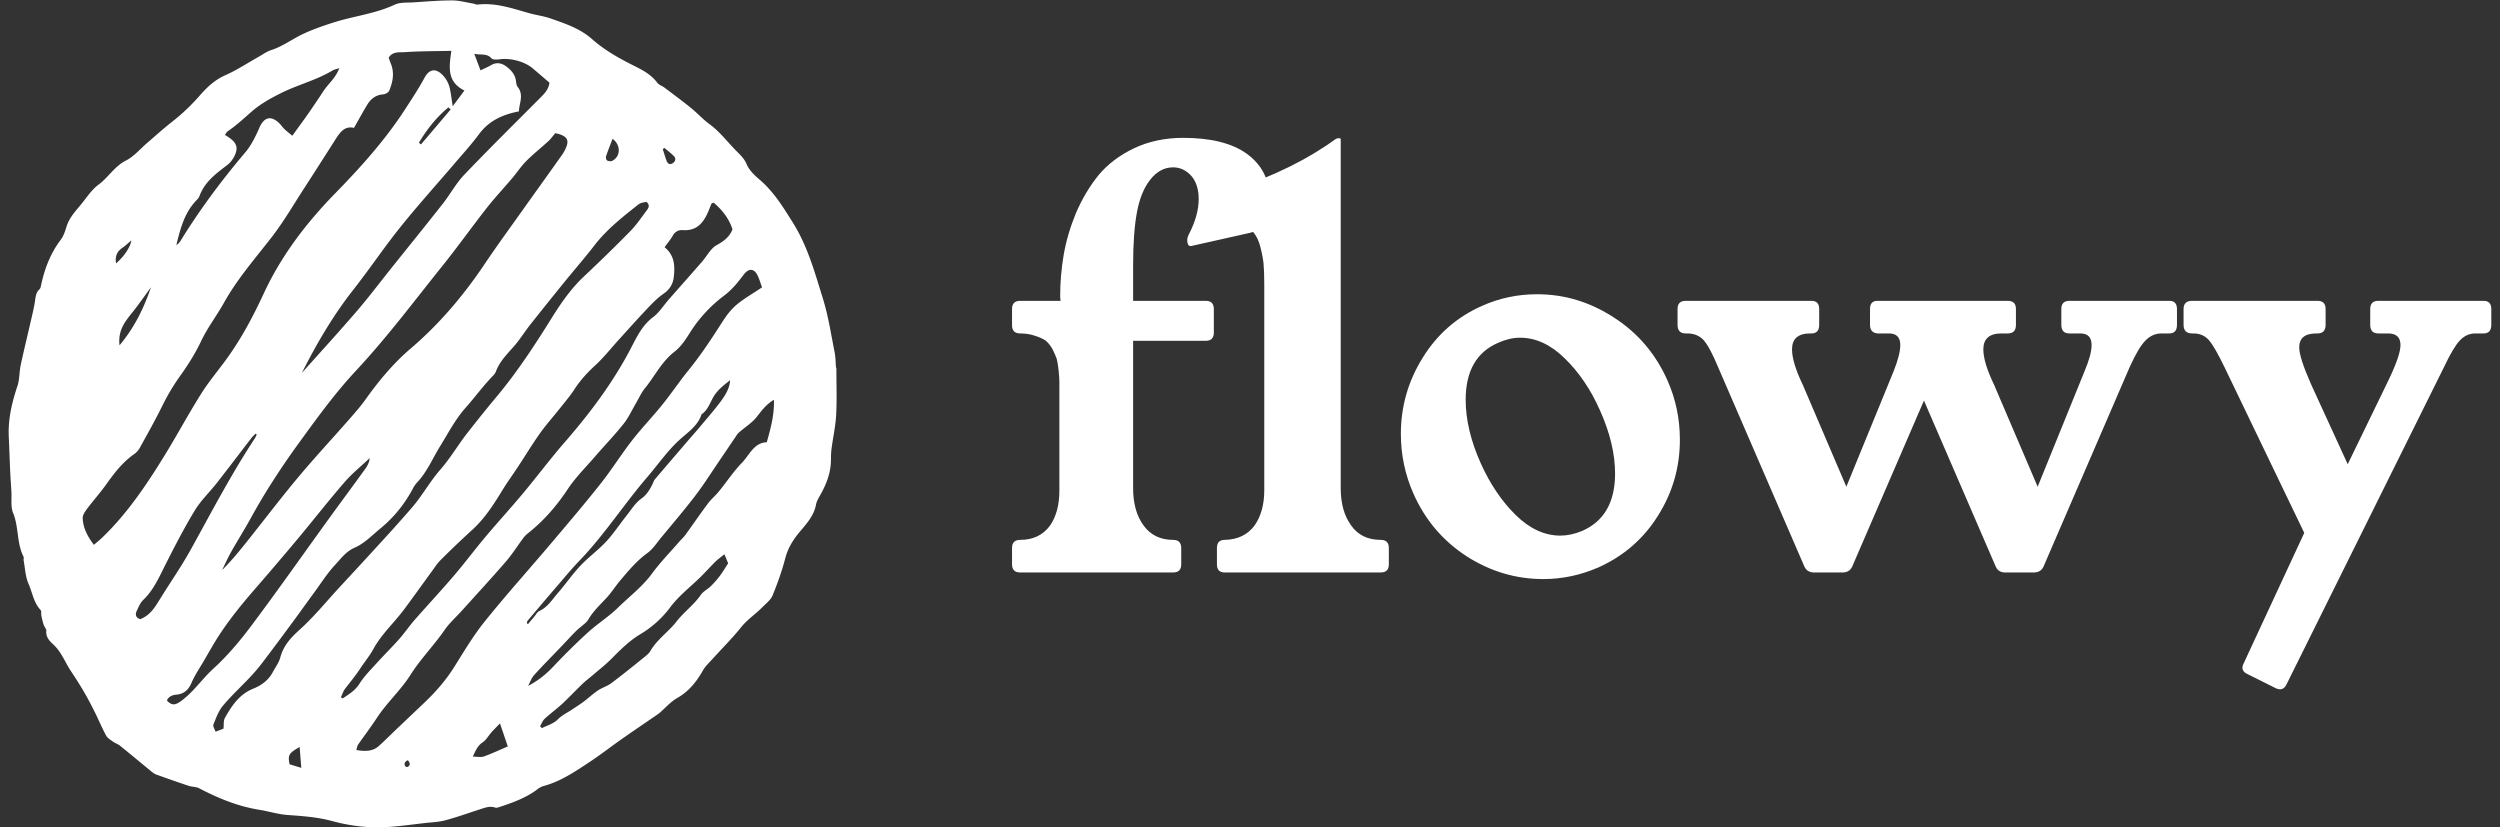 <svg data-v-423bf9ae="" xmlns="http://www.w3.org/2000/svg" viewBox="0 0 272 90" class="iconLeft"><rect x="0" y="0" width="272" height="90" fill="#333333" stroke="none"/><!----><!----><!----><g data-v-423bf9ae="" id="3412d524-f31b-4da1-8cc7-4960dfdc9616" fill="white" transform="matrix(4.222,0,0,4.222,108.928,0.475)"><path d="M0.28 14.43L0.28 14.43L0.28 14.01L0.28 14.01Q0.28 13.80 0.49 13.80L0.49 13.80L0.49 13.80Q0.99 13.80 1.26 13.43L1.26 13.43L1.26 13.43Q1.50 13.08 1.50 12.53L1.50 12.53L1.50 12.53Q1.50 12.50 1.50 12.47L1.50 12.47L1.50 10.08L1.50 10.08Q1.50 9.86 1.50 9.74L1.50 9.74L1.50 9.74Q1.50 9.63 1.48 9.43L1.48 9.43L1.48 9.43Q1.46 9.24 1.43 9.13L1.43 9.13L1.43 9.13Q1.39 9.02 1.32 8.88L1.32 8.88L1.32 8.88Q1.24 8.74 1.14 8.66L1.14 8.66L1.14 8.66Q1.03 8.59 0.87 8.54L0.87 8.54L0.87 8.54Q0.70 8.48 0.49 8.48L0.49 8.48L0.49 8.48Q0.28 8.48 0.28 8.27L0.28 8.27L0.28 7.85L0.28 7.85Q0.28 7.64 0.49 7.64L0.49 7.64L1.53 7.64L1.52 7.53L1.52 7.53Q1.52 6.99 1.61 6.46L1.61 6.46L1.61 6.46Q1.70 5.93 1.93 5.37L1.93 5.37L1.93 5.37Q2.17 4.82 2.51 4.40L2.51 4.40L2.51 4.40Q2.86 3.98 3.42 3.71L3.42 3.71L3.42 3.71Q3.99 3.44 4.69 3.44L4.69 3.44L4.69 3.44Q5.76 3.44 6.33 3.85L6.33 3.85L6.33 3.85Q6.90 4.27 6.90 4.93L6.90 4.93L6.90 4.93Q6.90 5.25 6.75 5.63L6.75 5.63L6.75 5.63Q6.67 5.83 6.40 5.89L6.40 5.89L4.93 6.22L4.89 6.23L4.89 6.23Q4.81 6.23 4.80 6.13L4.80 6.13L4.80 6.13Q4.78 6.04 4.83 5.94L4.83 5.94L4.83 5.94Q5.09 5.44 5.09 5.02L5.09 5.02L5.09 5.02Q5.09 4.64 4.90 4.42L4.90 4.42L4.90 4.42Q4.70 4.20 4.43 4.20L4.43 4.20L4.43 4.20Q4.09 4.20 3.84 4.52L3.84 4.52L3.84 4.52Q3.60 4.82 3.50 5.35L3.50 5.35L3.50 5.35Q3.40 5.88 3.40 6.73L3.40 6.73L3.40 7.64L5.27 7.64L5.27 7.64Q5.48 7.64 5.48 7.85L5.48 7.85L5.48 8.46L5.48 8.46Q5.48 8.67 5.27 8.67L5.27 8.67L3.40 8.67L3.40 12.47L3.40 12.47Q3.40 13.06 3.67 13.43L3.67 13.43L3.67 13.43Q3.94 13.80 4.43 13.80L4.43 13.80L4.43 13.80Q4.64 13.80 4.64 14.01L4.64 14.01L4.64 14.43L4.64 14.43Q4.64 14.64 4.43 14.64L4.43 14.64L0.49 14.64L0.49 14.64Q0.28 14.64 0.28 14.43ZM5.56 14.43L5.56 14.43L5.56 14.01L5.56 14.01Q5.56 13.80 5.76 13.80L5.76 13.80L5.76 13.80Q6.26 13.79 6.53 13.43L6.53 13.43L6.53 13.43Q6.78 13.07 6.78 12.52L6.78 12.52L6.78 12.52Q6.78 12.50 6.78 12.47L6.78 12.47L6.78 7.23L6.78 7.23Q6.78 6.88 6.76 6.66L6.76 6.66L6.76 6.66Q6.73 6.43 6.66 6.18L6.66 6.18L6.66 6.18Q6.58 5.93 6.41 5.78L6.41 5.78L6.41 5.78Q6.23 5.64 5.95 5.61L5.95 5.61L5.95 5.61Q5.78 5.59 5.79 5.43L5.79 5.43L5.79 4.96L5.79 4.96Q5.79 4.87 5.83 4.84L5.83 4.84L5.83 4.84Q5.88 4.81 5.99 4.77L5.99 4.77L5.99 4.77Q7.55 4.25 8.62 3.47L8.62 3.47L8.62 3.47Q8.66 3.45 8.68 3.45L8.68 3.45L8.72 3.45L8.72 3.45Q8.74 3.45 8.75 3.47L8.75 3.47L8.75 12.47L8.75 12.47Q8.75 13.06 9.02 13.43L9.02 13.43L9.02 13.43Q9.28 13.80 9.78 13.80L9.78 13.80L9.78 13.80Q9.99 13.80 9.99 14.01L9.99 14.01L9.99 14.43L9.99 14.43Q9.99 14.64 9.78 14.64L9.78 14.64L5.76 14.64L5.76 14.64Q5.56 14.64 5.56 14.43ZM10.30 11.07L10.30 11.07L10.30 11.07Q10.30 10.01 10.86 9.11L10.86 9.11L10.86 9.11Q11.42 8.20 12.39 7.77L12.39 7.77L12.39 7.77Q13.06 7.47 13.81 7.47L13.81 7.47L13.81 7.47Q14.87 7.47 15.79 8.07L15.79 8.07L15.79 8.07Q16.71 8.66 17.17 9.69L17.17 9.69L17.17 9.69Q17.49 10.41 17.49 11.22L17.49 11.22L17.49 11.22Q17.49 12.28 16.93 13.17L16.93 13.17L16.93 13.17Q16.37 14.07 15.39 14.51L15.39 14.51L15.39 14.51Q14.70 14.81 13.97 14.81L13.97 14.81L13.97 14.81Q12.91 14.81 11.99 14.22L11.99 14.22L11.99 14.22Q11.07 13.62 10.62 12.60L10.62 12.60L10.62 12.60Q10.30 11.87 10.30 11.07ZM11.97 10.19L11.97 10.19L11.97 10.19Q11.97 10.96 12.36 11.83L12.36 11.83L12.36 11.83Q12.72 12.63 13.26 13.16L13.26 13.16L13.26 13.16Q13.80 13.69 14.41 13.69L14.41 13.69L14.41 13.69Q14.68 13.69 14.97 13.57L14.97 13.57L14.97 13.57Q15.82 13.20 15.82 12.09L15.82 12.09L15.82 12.09Q15.82 11.33 15.43 10.46L15.43 10.46L15.43 10.46Q15.07 9.65 14.52 9.12L14.52 9.12L14.52 9.12Q13.98 8.59 13.37 8.59L13.37 8.59L13.37 8.59Q13.10 8.59 12.81 8.72L12.81 8.72L12.81 8.72Q11.97 9.08 11.97 10.19ZM17.43 8.26L17.43 8.26L17.43 7.85L17.43 7.85Q17.43 7.64 17.64 7.64L17.64 7.64L20.88 7.64L20.88 7.64Q21.08 7.64 21.08 7.85L21.08 7.85L21.08 8.26L21.08 8.26Q21.08 8.48 20.88 8.48L20.88 8.48L20.85 8.48L20.85 8.48Q20.38 8.48 20.38 8.89L20.38 8.89L20.38 8.89Q20.38 9.23 20.66 9.81L20.66 9.81L21.78 12.43L23.00 9.45L23.00 9.45Q23.17 9.02 23.17 8.78L23.17 8.78L23.17 8.78Q23.17 8.48 22.88 8.48L22.88 8.48L22.58 8.48L22.58 8.48Q22.39 8.46 22.39 8.26L22.39 8.26L22.39 7.85L22.39 7.85Q22.39 7.64 22.58 7.64L22.58 7.64L25.94 7.64L25.94 7.64Q26.15 7.64 26.15 7.85L26.15 7.85L26.15 8.26L26.15 8.26Q26.15 8.48 25.94 8.48L25.94 8.48L25.78 8.48L25.78 8.48Q25.31 8.48 25.31 8.89L25.31 8.89L25.31 8.89Q25.31 9.23 25.59 9.81L25.59 9.81L26.71 12.43L27.92 9.45L27.92 9.45Q28.10 9.02 28.10 8.78L28.10 8.78L28.10 8.78Q28.10 8.48 27.81 8.48L27.81 8.48L27.53 8.48L27.53 8.48Q27.32 8.48 27.32 8.26L27.32 8.26L27.32 7.85L27.32 7.85Q27.32 7.64 27.53 7.64L27.53 7.64L30.10 7.64L30.10 7.64Q30.30 7.64 30.30 7.85L30.30 7.85L30.30 8.26L30.30 8.26Q30.30 8.48 30.10 8.48L30.10 8.48L29.90 8.48L29.90 8.48Q29.67 8.48 29.49 8.66L29.49 8.66L29.49 8.66Q29.31 8.84 29.08 9.35L29.08 9.35L26.86 14.49L26.86 14.49Q26.79 14.64 26.61 14.64L26.61 14.64L25.87 14.64L25.87 14.64Q25.70 14.64 25.63 14.49L25.63 14.49L23.78 10.21L21.93 14.49L21.93 14.49Q21.86 14.64 21.68 14.64L21.68 14.64L20.95 14.64L20.95 14.64Q20.77 14.64 20.70 14.49L20.70 14.49L18.48 9.36L18.48 9.36Q18.26 8.83 18.10 8.65L18.10 8.65L18.10 8.65Q17.94 8.48 17.68 8.48L17.68 8.48L17.64 8.48L17.64 8.48Q17.43 8.48 17.43 8.26ZM30.47 8.26L30.47 8.26L30.47 7.85L30.47 7.85Q30.47 7.64 30.69 7.64L30.69 7.64L33.92 7.64L33.92 7.64Q34.13 7.64 34.13 7.85L34.13 7.85L34.13 8.26L34.13 8.26Q34.13 8.48 33.92 8.48L33.92 8.48L33.89 8.48L33.89 8.48Q33.45 8.48 33.45 8.84L33.45 8.84L33.45 8.84Q33.45 9.10 33.76 9.80L33.76 9.80L34.70 11.85L35.71 9.77L35.71 9.77Q36.06 9.06 36.06 8.78L36.06 8.78L36.06 8.78Q36.06 8.48 35.74 8.48L35.74 8.48L35.49 8.48L35.49 8.48Q35.28 8.48 35.28 8.26L35.28 8.26L35.28 7.85L35.28 7.85Q35.28 7.64 35.49 7.64L35.49 7.64L38.20 7.64L38.20 7.64Q38.40 7.64 38.40 7.85L38.40 7.85L38.40 8.26L38.40 8.26Q38.40 8.48 38.20 8.48L38.20 8.48L37.99 8.48L37.99 8.48Q37.76 8.48 37.59 8.66L37.59 8.66L37.59 8.66Q37.42 8.84 37.18 9.35L37.18 9.35L33.12 17.53L33.12 17.53Q33.03 17.71 32.84 17.62L32.84 17.62L32.12 17.26L32.12 17.26Q31.92 17.17 32.02 16.98L32.02 16.98L33.58 13.62L31.53 9.36L31.53 9.36Q31.27 8.82 31.12 8.65L31.12 8.65L31.12 8.65Q30.97 8.48 30.72 8.48L30.72 8.48L30.69 8.48L30.69 8.48Q30.47 8.48 30.47 8.26Z"></path></g><!----><g data-v-423bf9ae="" id="e0fed186-534f-47f4-81c0-e53a7479ccf1" transform="matrix(1.126,0,0,1.126,-10.319,-11.27)" stroke="none" fill="white"><switch><g><path clip-rule="evenodd" d="M89.979 45.533l-.036-.001c-.041-.498-.036-1.004-.133-1.49-.344-1.716-.601-3.463-1.117-5.128-.783-2.523-1.478-5.092-2.906-7.373-.944-1.509-1.864-3.018-3.247-4.191-.484-.413-.992-.905-1.229-1.469-.242-.574-.637-.92-1.034-1.325-.846-.858-1.569-1.83-2.561-2.552-.638-.467-1.174-1.07-1.79-1.568-.837-.678-1.705-1.318-2.566-1.967-.22-.167-.529-.253-.683-.46-.589-.796-1.424-1.232-2.273-1.656-1.429-.714-2.826-1.496-4.021-2.555-1.17-1.039-2.592-1.503-4.006-2.001-.657-.232-1.363-.317-2.039-.505-1.643-.457-3.258-1.044-5.012-.842-.144.017-.297-.073-.447-.098-.673-.111-1.348-.303-2.022-.303-1.237.001-2.475.105-3.711.188-.619.042-1.308-.027-1.84.222-1.891.885-3.958 1.099-5.914 1.723-.976.311-1.951.647-2.879 1.077-1.07.495-2.021 1.232-3.168 1.598-.405.129-.765.401-1.142.612-1.092.612-2.143 1.31-3.28 1.814-1.04.46-1.799 1.201-2.508 2.014a19.084 19.084 0 0 1-2.657 2.505c-.809.635-1.571 1.33-2.354 2-.686.585-1.292 1.326-2.074 1.721-1.105.559-1.69 1.624-2.642 2.324-.702.517-1.194 1.322-1.77 2.009-.529.631-1.081 1.244-1.331 2.065-.132.441-.289.907-.562 1.267-1.002 1.321-1.559 2.817-1.9 4.415-.024.117-.05.267-.131.337-.366.325-.387.755-.453 1.193-.097.634-.253 1.257-.396 1.882-.326 1.429-.678 2.851-.983 4.284-.142.665-.101 1.382-.315 2.017-.544 1.609-.917 3.231-.834 4.94.055 1.09.084 2.181.135 3.272.029.651.077 1.304.117 1.954.044.702-.087 1.476.166 2.091.56 1.367.334 2.898 1.005 4.222.051.099-.01.248.013.368.142.758.168 1.568.472 2.255.372.846.491 1.816 1.164 2.532.102.108.038.36.075.541.062.299.131.599.225.889.065.205.271.405.253.591-.061.591.317.981.659 1.292.804.737 1.154 1.746 1.734 2.613.446.666.875 1.344 1.278 2.037.372.64.714 1.3 1.044 1.963.363.729.671 1.488 1.062 2.202.138.253.438.427.687.605.201.146.459.217.649.373.995.803 1.975 1.623 2.964 2.433.163.135.338.28.53.352 1.049.381 2.104.75 3.162 1.102.319.106.697.076.986.227 1.844.961 3.741 1.75 5.81 2.081.92.148 1.823.439 2.745.505 1.463.105 2.916.206 4.34.594 1.767.48 3.574.688 5.402.566 1.173-.08 2.34-.244 3.509-.378.667-.077 1.351-.097 1.993-.268 1.138-.306 2.25-.708 3.373-1.068.471-.152.935-.338 1.448-.159.104.036.25-.003.366-.042 1.324-.437 2.639-.896 3.763-1.767.169-.13.377-.233.585-.288 1.615-.439 2.979-1.367 4.35-2.271 1.112-.734 2.166-1.556 3.257-2.32 1.141-.799 2.294-1.577 3.44-2.365.052-.035.098-.077.146-.118.553-.478 1.049-1.059 1.673-1.413 1.129-.642 1.871-1.575 2.494-2.67.241-.423.621-.771.954-1.138.909-1.008 1.88-1.967 2.725-3.024.612-.767 1.42-1.285 2.087-1.969.343-.351.782-.678.958-1.106.479-1.173.913-2.376 1.23-3.602.251-.973.746-1.768 1.364-2.511.678-.813 1.405-1.58 1.61-2.685.061-.325.252-.636.419-.933.496-.88.879-1.801.987-2.812.057-.521.018-1.051.082-1.569.138-1.116.396-2.225.455-3.345.081-1.516.021-3.04.021-4.562zM73.361 24.3c.307.263.635.505.917.795.261.268.119.545-.145.704-.278.168-.475-.012-.571-.278-.132-.365-.241-.736-.359-1.105l.158-.116zm-5.638.816c.181-.547.398-1.083.632-1.699.833.63.78 1.721-.039 2.136-.129.065-.358.033-.491-.042-.087-.049-.14-.281-.102-.395zm-4.898-2.243c.204.059.42.101.617.186.5.218.657.526.479 1.046a3.67 3.67 0 0 1-.479.91c-1.303 1.841-2.622 3.669-3.929 5.508-1.18 1.659-2.381 3.303-3.516 4.994-2.039 3.037-4.376 5.8-7.163 8.179-1.679 1.433-3.074 3.121-4.353 4.914-.489.687-1.054 1.322-1.611 1.958-1.611 1.835-3.274 3.626-4.843 5.497-1.587 1.893-3.087 3.859-4.623 5.796-.876 1.104-1.747 2.209-2.777 3.228.291-.59.555-1.195.879-1.768.613-1.089 1.285-2.143 1.886-3.239 1.4-2.558 2.994-4.987 4.708-7.345 1.73-2.385 3.461-4.768 5.474-6.925 2.997-3.213 5.624-6.729 8.369-10.149 1.465-1.826 2.822-3.736 4.267-5.579.772-.981 1.632-1.895 2.439-2.849.463-.546.858-1.156 1.36-1.66.674-.678 1.429-1.274 2.134-1.921.226-.204.405-.461.682-.781zm-3.643-4.472c-.107-.134-.136-.348-.156-.529-.073-.634-.447-1.073-.929-1.432-.457-.341-.947-.447-1.481-.136-.318.184-.66.327-1.021.503-.195-.513-.374-.988-.604-1.599.66.14 1.214-.067 1.667.439.135.148.521.128.778.092 1.035-.148 2.396.201 3.187.863.545.458 1.083.925 1.632 1.394-.074.66-.494 1.068-.911 1.488-2.449 2.462-4.926 4.9-7.324 7.413-.791.828-1.348 1.877-2.062 2.786-1.643 2.09-3.317 4.155-4.979 6.231-1.113 1.393-2.186 2.819-3.348 4.171-1.734 2.015-3.53 3.976-5.3 5.959 1.418-2.812 3.001-5.526 4.957-8.018 1.567-1.995 2.984-4.108 4.571-6.084 1.685-2.101 3.493-4.1 5.242-6.149.793-.928 1.619-1.833 2.344-2.814.952-1.289 2.256-1.899 3.86-2.207.021-.791.503-1.579-.123-2.371zm-9.54 5.397c.773-1.284 1.682-2.456 2.853-3.416l.214.204-2.868 3.377-.199-.165zM28.16 29.346c.108-.111.223-.237.274-.377.491-1.37 1.588-2.177 2.687-3.01.351-.266.643-.694.8-1.111.282-.741-.014-1.213-1.019-1.798.109-.156.155-.281.247-.343.848-.572 1.588-1.268 2.356-1.937.834-.726 1.843-1.282 2.842-1.78 1.614-.801 3.395-1.234 4.954-2.175.15-.09.339-.119.646-.222-.345.959-1.056 1.499-1.52 2.202a94.182 94.182 0 0 1-1.416 2.103c-.5.719-1.021 1.423-1.604 2.229-.265-.225-.525-.424-.763-.648-.179-.171-.316-.386-.494-.561-.806-.786-1.477-.587-1.923.435-.367.841-.787 1.705-1.375 2.396-2.289 2.702-4.394 5.53-6.251 8.544a1.316 1.316 0 0 1-.399.398c.385-1.571.778-3.131 1.958-4.345zm-4.406 8.418c-.688 2.006-1.58 3.873-3.04 5.611-.114-.973.16-1.675.589-2.318.329-.493.729-.938 1.083-1.415.462-.621.912-1.252 1.368-1.878zm-2.76-3.814c.299-.204.561-.46.86-.711-.068.605-.711 1.581-1.477 2.215-.112-.695.102-1.154.617-1.504zm-2 28.05c-.221.211-.461.399-.759.655-.609-.808-1.043-1.623-1.08-2.577-.012-.296.221-.636.418-.899.615-.82 1.307-1.588 1.898-2.424.764-1.076 1.562-2.102 2.658-2.867.224-.154.422-.386.553-.624.741-1.341 1.494-2.677 2.17-4.052a20.888 20.888 0 0 1 1.773-2.957c.742-1.039 1.43-2.139 1.975-3.291.62-1.309 1.503-2.443 2.201-3.695 1.271-2.282 2.979-4.238 4.572-6.287 1.188-1.525 2.164-3.22 3.222-4.846.966-1.49 1.92-2.986 2.873-4.483.475-.743.92-1.521 1.899-1.286.467-.817.866-1.555 1.303-2.272.341-.56.826-.912 1.521-.969.208-.017.509-.183.582-.358.347-.835.52-1.701.165-2.591-.081-.2-.148-.406-.217-.598.394-.628 1.043-.495 1.553-.531 1.477-.103 2.962-.091 4.502-.127-.211 1.523-.466 2.981 1.262 3.832l-1.129 1.521c-.109-.689-.167-1.166-.263-1.635a2.663 2.663 0 0 0-.789-1.452c-.65-.619-1.241-.458-1.667.325-.58 1.069-1.254 2.089-1.917 3.11-1.921 2.955-4.271 5.561-6.722 8.071-2.806 2.871-5.208 6.025-6.897 9.665-1.021 2.198-2.141 4.32-3.558 6.283-.824 1.142-1.744 2.221-2.493 3.411-1.233 1.958-2.327 4.005-3.542 5.976-1.758 2.854-3.623 5.636-6.067 7.972zm3.729 7.834c-.372-.101-.55-.377-.341-.812.174-.361.336-.768.615-1.036 1.027-.98 1.557-2.247 2.181-3.475.89-1.755 1.793-3.511 2.816-5.191.59-.969 1.443-1.774 2.147-2.676 1.116-1.426 2.206-2.872 3.312-4.305.117-.154.267-.285.401-.427l.119.084c-.062.126-.112.259-.188.376-2.277 3.453-4.184 7.119-6.184 10.733-.925 1.668-2.023 3.24-3.026 4.866-.461.75-.913 1.494-1.852 1.863zm4.105 7.787c-.668.521-.997.612-1.497.122-.019-.018-.013-.061-.022-.105.202-.343.504-.474.915-.51.698-.063 1.143-.442 1.437-1.125.343-.794.846-1.518 1.278-2.271.254-.439.507-.879.763-1.315 1.17-2.001 2.619-3.794 4.135-5.538a340.975 340.975 0 0 0 4.139-4.857c1.501-1.799 2.941-3.648 4.475-5.417.73-.845 1.614-1.557 2.433-2.332-.038.6-.444 1.062-.791 1.542-1.042 1.44-2.103 2.868-3.146 4.309-2.493 3.447-4.939 6.93-7.489 10.336-1.101 1.472-2.304 2.903-3.657 4.139-1.052.957-1.848 2.142-2.973 3.022zm10.316 6.236c-.179-.892-.08-1.064.972-1.673l.161 2.02-1.133-.347zm.935-12.967c-.859.772-1.532 1.535-1.835 2.658-.133.498-.475.94-.722 1.407-.417.785-1.093 1.277-1.892 1.599-1.332.538-2.073 1.647-2.731 2.818-.154.274-.097.667-.139 1.041l-.767.298c-.084-.253-.276-.521-.21-.686.252-.628.488-1.304.91-1.812.809-.972 1.75-1.832 2.618-2.755.421-.447.823-.913 1.194-1.402a295.79 295.79 0 0 0 2.896-3.878c.706-.956 1.395-1.925 2.098-2.882.681-.928 1.301-1.914 2.081-2.747.552-.589 1.019-1.258 1.872-1.629.936-.408 1.702-1.221 2.516-1.889 1.312-1.08 2.344-2.392 3.134-3.896.1-.19.236-.368.384-.526.952-1.021 1.478-2.307 2.198-3.472.784-1.269 1.486-2.626 2.469-3.728.91-1.021 1.712-2.139 2.672-3.117.104-.108.203-.24.255-.379.365-.991 1.102-1.702 1.773-2.475.568-.654 1.029-1.403 1.567-2.086a418.66 418.66 0 0 1 3.279-4.088c.968-1.192 1.979-2.35 2.917-3.564 1.185-1.531 2.683-2.708 4.182-3.894.095-.075.206-.145.322-.181.174-.055.359-.08.505-.111.391.326.19.611.008.854-.507.674-.983 1.385-1.569 1.983a166.636 166.636 0 0 1-4.502 4.396c-1.271 1.196-2.239 2.621-3.147 4.08-1.573 2.525-3.2 5.009-5.097 7.308a146.395 146.395 0 0 0-3.058 3.792c-.872 1.134-1.604 2.382-2.543 3.453-1.009 1.151-1.735 2.495-2.724 3.648a146.609 146.609 0 0 1-3 3.357c-1.345 1.479-2.704 2.944-4.062 4.412-1.269 1.381-2.462 2.846-3.852 4.093zm4.2 6.606l-.177-.109c.14-.289.233-.612.427-.858.508-.645 1.016-1.274 1.472-1.965.401-.608.886-1.195 1.238-1.839.791-1.448 2.015-2.543 2.981-3.844.912-1.227 1.799-2.472 2.7-3.706.259-.354.496-.732.806-1.038a87.441 87.441 0 0 1 3.019-2.885c1.242-1.115 2.118-2.493 2.976-3.897.466-.764.997-1.489 1.489-2.236.718-1.088 1.393-2.205 2.147-3.265.612-.859 1.322-1.646 1.977-2.473.463-.584.948-1.156 1.352-1.778.567-.876 1.257-1.617 2.024-2.322.779-.712 1.439-1.558 2.153-2.344.947-1.041 1.881-2.094 2.849-3.115.491-.518 1-1.041 1.584-1.443.57-.393.89-.93.963-1.532.129-1.053.131-2.131-.878-2.948.268-.375.57-.734.799-1.135.218-.385.569-.549.933-.521 1.47.111 2.097-.821 2.566-1.978.08-.196.15-.397.242-.586.02-.04.112-.043.213-.078.833.704 1.485 1.549 1.808 2.573-.307.757-.855 1.146-1.536 1.525-.583.326-.937 1.058-1.407 1.597-1.063 1.22-2.139 2.43-3.207 3.645-.507.579-.93 1.267-1.531 1.72-1.146.863-1.658 2.109-2.294 3.298-1.704 3.191-3.865 6.053-6.234 8.779-1.411 1.622-2.701 3.349-4.08 5-1.163 1.393-2.394 2.731-3.562 4.122-1.046 1.246-2.021 2.552-3.079 3.789-1.241 1.452-2.546 2.848-3.804 4.284-.512.585-.947 1.235-1.462 1.816-.701.792-1.456 1.534-2.166 2.318-.584.646-1.218 1.271-1.676 2.001-.425.677-1.031 1.021-1.625 1.428zm6.283 6.613c-.049.031-.198-.004-.23-.054-.157-.254-.069-.442.242-.592.229.273.252.483-.012.646zm1.564-6.162c-.887.84-1.771 1.682-2.655 2.522-.563.539-1.114 1.09-1.69 1.614-.601.544-1.323.537-2.19.398.076-.238.092-.404.175-.524.602-.868 1.246-1.711 1.823-2.594.967-1.476 2.303-2.667 3.239-4.146.984-1.553 2.277-2.854 3.312-4.36.455-.659 1.077-1.204 1.62-1.806 1.432-1.589 2.886-3.161 4.284-4.779.633-.73 1.146-1.562 1.731-2.337.148-.196.351-.356.544-.512 1.461-1.181 2.658-2.573 3.7-4.146.751-1.132 1.738-2.112 2.634-3.148.917-1.06 1.891-2.072 2.764-3.166.479-.598.802-1.321 1.193-1.987.284-.484.512-1.014.863-1.443.961-1.176 1.621-2.582 2.873-3.548.6-.461 1.057-1.15 1.467-1.805a13.315 13.315 0 0 1 3.285-3.579c.785-.591 1.352-1.291 1.915-2.041.505-.673 1.035-.633 1.378.116.167.36.276.746.405 1.101-.875.586-1.721 1.062-2.451 1.672-.534.447-.98 1.033-1.359 1.625-1.033 1.617-2.082 3.216-3.293 4.709-.884 1.089-1.667 2.259-2.548 3.35-.941 1.166-1.989 2.249-2.907 3.432-1.056 1.359-1.969 2.829-3.037 4.177-1.556 1.964-3.182 3.871-4.8 5.783-2.125 2.51-4.327 4.955-6.387 7.517-1.111 1.381-2.027 2.926-2.973 4.434-.813 1.297-1.812 2.423-2.915 3.471zm5.797 5.154c-.292.104-.651.017-1.074.017.269-.566.447-1.043.949-1.378.346-.229.564-.647.852-.971.237-.266.491-.514.825-.861l.754 2.225c-.762.325-1.52.687-2.306.968zm4.146-12.878c.024-.08.025-.179.076-.237a490.938 490.938 0 0 1 2.966-3.483c.666-.773 1.315-1.564 2.024-2.298 2.433-2.518 4.318-5.478 6.594-8.123 1.047-1.218 1.94-2.543 3.164-3.637.761-.682 1.711-1.318 2.059-2.402.686-.462.848-1.274 1.284-1.898.382-.545.932-.973 1.479-1.402-.057.806-.463 1.451-.905 2.047-.653.877-1.379 1.701-2.08 2.541-.319.383-.653.751-.978 1.129-1.111 1.294-2.222 2.587-3.326 3.886-.091.109-.125.269-.191.399-.273.549-.547 1.046-1.098 1.441-.587.421-.996 1.097-1.46 1.68-.656.824-1.234 1.716-1.95 2.483-.768.826-1.7 1.495-2.475 2.317-.777.824-1.424 1.771-2.17 2.627-.549.63-.988 1.379-1.803 1.754-.205.093-.331.356-.491.543-.203.24-.404.482-.606.725-.036-.031-.076-.061-.113-.092zm18.622-4.531a8.79 8.79 0 0 1-.849.96c-.303.295-.726.496-.959.832-.669.973-1.642 1.664-2.348 2.576-.78 1.01-1.876 1.724-2.525 2.848-.163.282-.461.496-.724.707-1.012.814-2.021 1.635-3.062 2.411-.394.292-.896.435-1.305.711-.48.323-.904.729-1.369 1.076-.374.279-.77.529-1.16.784-.462.302-.948.533-1.358.951-.383.389-.995.553-1.507.816l-.178-.18c.146-.246.247-.542.45-.729.545-.505 1.154-.941 1.7-1.448.673-.624 1.299-1.299 1.964-1.934.331-.317.705-.591 1.054-.891.556-.476 1.136-.928 1.652-1.443.897-.896 1.768-1.795 2.883-2.458a9.966 9.966 0 0 0 2.904-2.631c.818-1.089 1.943-1.946 2.924-2.914.477-.473.924-.975 1.402-1.446.235-.232.51-.424.88-.726l.363.875c-.32.491-.554.887-.832 1.253zm4.564-12.95c-1.252.045-1.663 1.223-2.397 1.979-.82.846-1.479 1.85-2.228 2.77-.334.41-.751.754-1.067 1.177-.739.988-1.437 2.01-2.162 3.01-.179.244-.409.451-.61.682-.876 1.009-1.819 1.97-2.606 3.044-.932 1.276-2.174 2.215-3.282 3.295-.91.891-2.013 1.582-2.957 2.441a63.86 63.86 0 0 0-3.312 3.271c-.707.746-1.485 1.38-2.44 1.871.189-.352.321-.758.581-1.045.873-.965 1.793-1.885 2.69-2.825.446-.466.876-.947 1.332-1.402.278-.275.6-.51.894-.771a1.48 1.48 0 0 0 .306-.346c.467-.816 1.152-1.441 1.78-2.123.485-.527.871-1.146 1.335-1.694.797-.944 1.587-1.891 2.609-2.631.534-.389.917-.992 1.349-1.516 1.106-1.34 2.238-2.662 3.292-4.043.828-1.086 1.557-2.248 2.327-3.378.513-.752 1.018-1.505 1.53-2.257.105-.154.202-.324.341-.447.577-.507 1.263-.926 1.729-1.518.462-.583.876-1.178 1.654-1.65.052 1.457-.307 2.739-.688 4.106z"></path></g></switch></g><!----></svg>